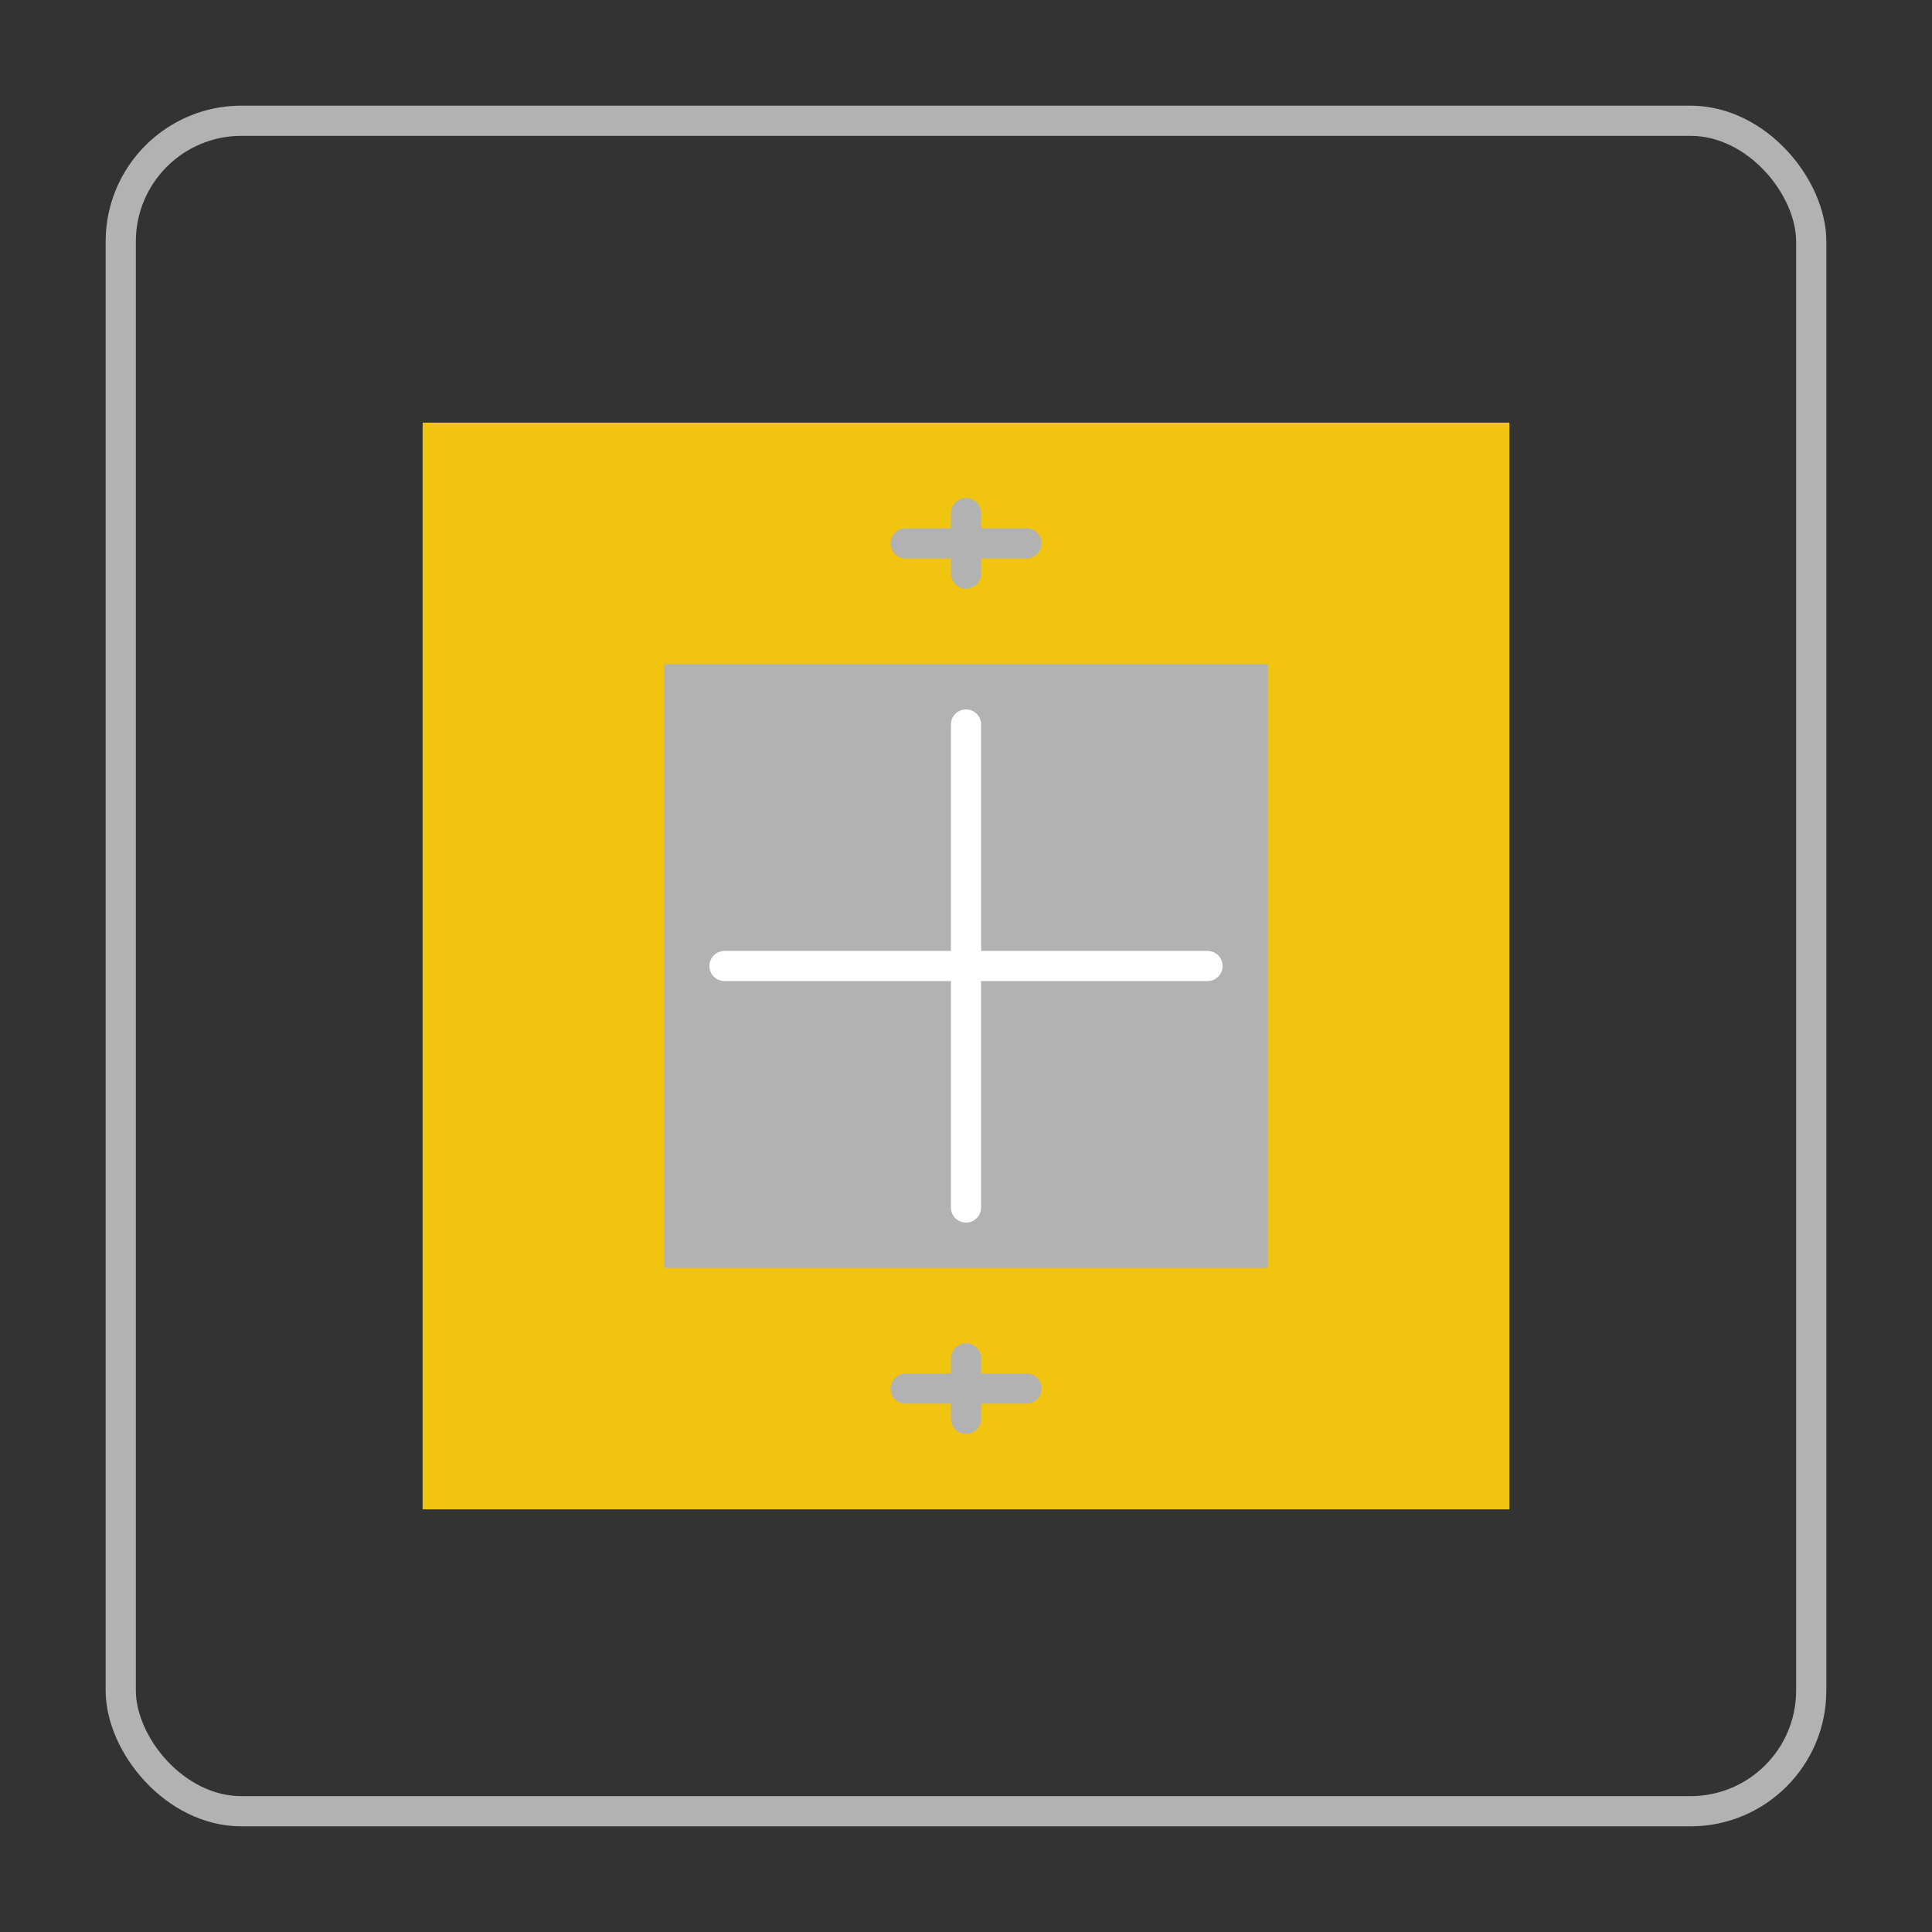 <svg width="64" height="64" viewBox="0 0 64 64" fill="none" xmlns="http://www.w3.org/2000/svg">
  <rect x="0" y="0" width="64" height="64" fill="#333333" stroke="none"/>
  <rect x="4" y="4" width="56" height="56" rx="4" stroke="#B2B2B2" stroke-width="1"/>
  <rect x="14" y="14" width="36" height="36" fill="#F1C40F"/>
  <rect x="22" y="22" width="20" height="20" fill="#B2B2B2"/>
  <path d="M32 24V40" stroke="#FFFFFF" stroke-width="1" stroke-linecap="round"/>
  <path d="M24 32H40" stroke="#FFFFFF" stroke-width="1" stroke-linecap="round"/>
  <path d="M32 17V19" stroke="#B2B2B2" stroke-width="1" stroke-linecap="round"/>
  <path d="M30 18H34" stroke="#B2B2B2" stroke-width="1" stroke-linecap="round"/>
  <path d="M32 45V47" stroke="#B2B2B2" stroke-width="1" stroke-linecap="round"/>
  <path d="M30 46H34" stroke="#B2B2B2" stroke-width="1" stroke-linecap="round"/>
</svg>

